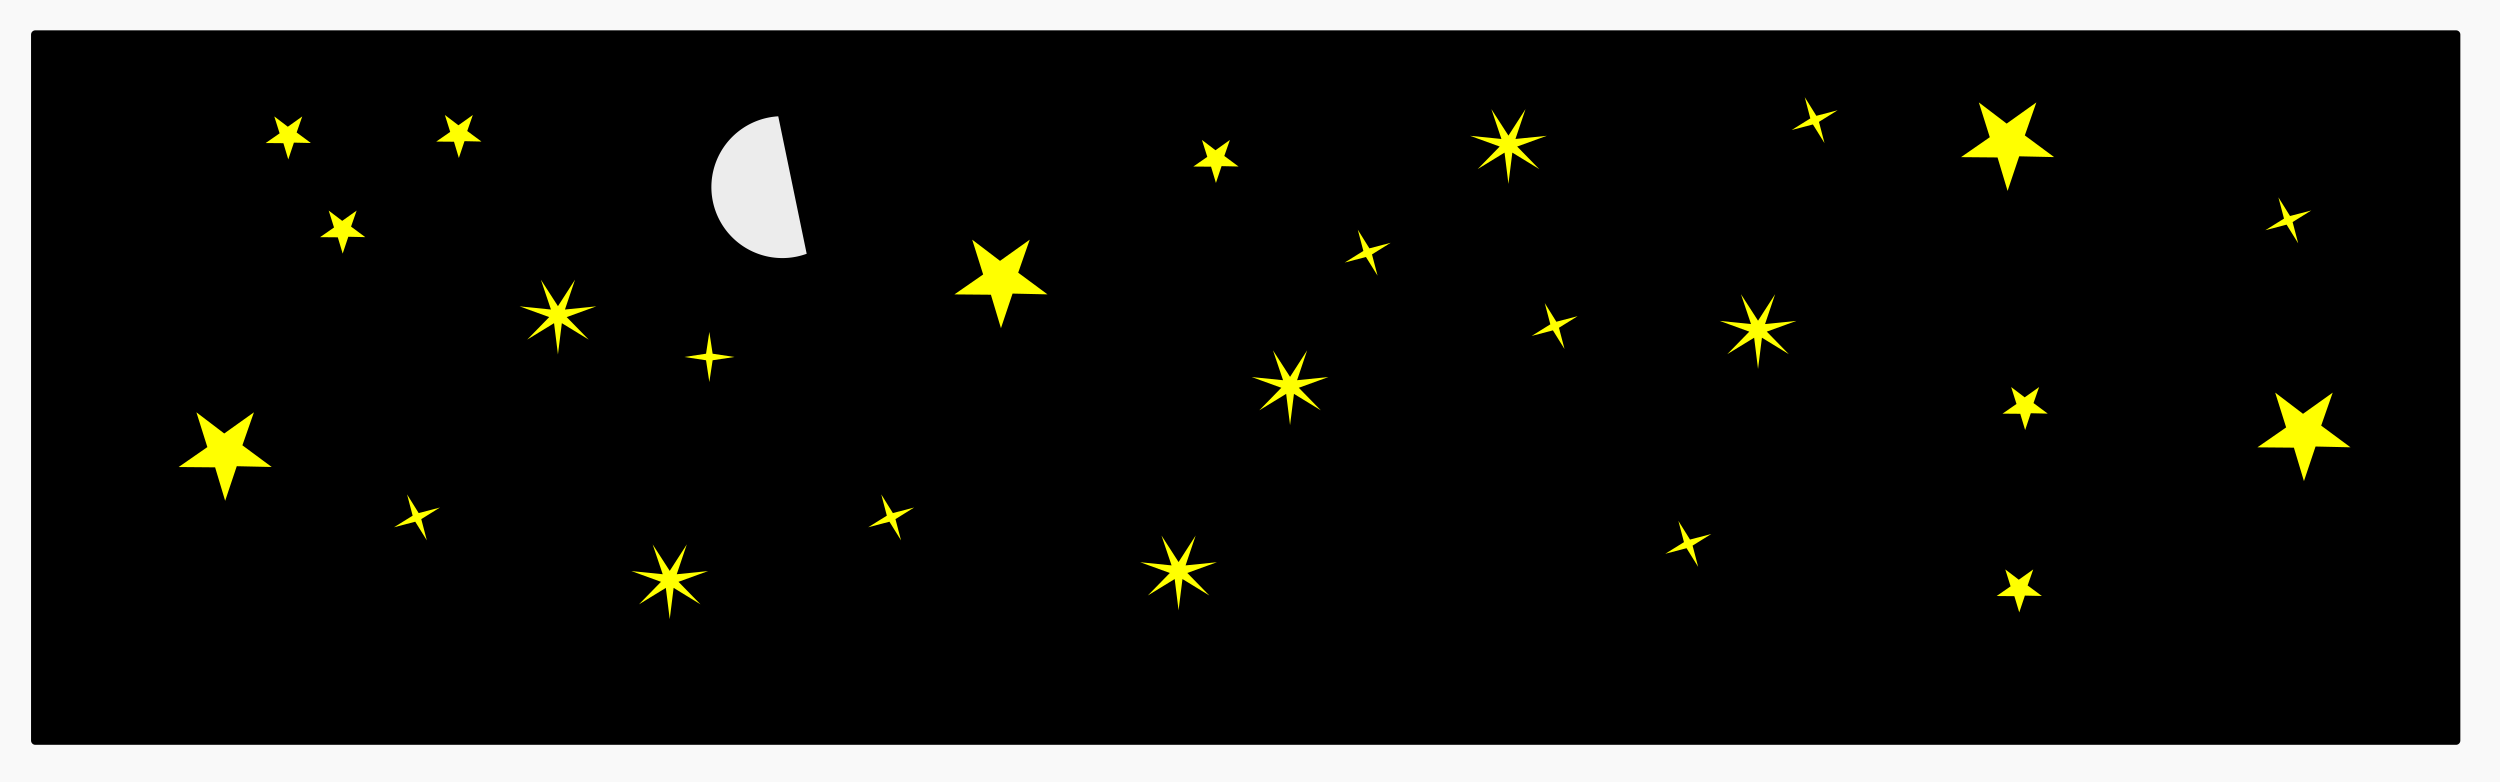 <?xml version="1.0" encoding="UTF-8" standalone="no"?>
<!-- Created with Inkscape (http://www.inkscape.org/) -->

<svg
   width="77.205mm"
   height="24.151mm"
   viewBox="0 0 77.205 24.151"
   version="1.1"
   id="svg1"
   inkscape:version="1.4-beta3 (01c8a1c, 2024-08-28)"
   sodipodi:docname="Tut-125-estrella.svg"
   xmlns:inkscape="http://www.inkscape.org/namespaces/inkscape"
   xmlns:sodipodi="http://sodipodi.sourceforge.net/DTD/sodipodi-0.dtd"
   xmlns="http://www.w3.org/2000/svg"
   xmlns:svg="http://www.w3.org/2000/svg">
  <sodipodi:namedview
     id="namedview1"
     pagecolor="#ffffff"
     bordercolor="#000000"
     borderopacity="0.25"
     inkscape:showpageshadow="2"
     inkscape:pageopacity="0.0"
     inkscape:pagecheckerboard="0"
     inkscape:deskcolor="#d1d1d1"
     inkscape:document-units="mm"
     inkscape:zoom="2.9127879"
     inkscape:cx="153.46123"
     inkscape:cy="44.115811"
     inkscape:window-width="1159"
     inkscape:window-height="735"
     inkscape:window-x="26"
     inkscape:window-y="23"
     inkscape:window-maximized="0"
     inkscape:current-layer="layer1" />
  <defs
     id="defs1" />
  <g
     inkscape:label="Layer 1"
     inkscape:groupmode="layer"
     id="layer1"
     transform="translate(-17.599,-13.103)">
    <rect
       style="fill:#f9f9f9;stroke:none;stroke-width:0.265;stroke-linecap:round;stroke-linejoin:round;stroke-dasharray:none"
       id="rect53"
       width="77.205"
       height="24.151"
       x="17.599"
       y="13.103" />
    <rect
       style="fill:#000000;stroke:#000000;stroke-width:0.265;stroke-linecap:round;stroke-linejoin:round;stroke-dasharray:none"
       id="rect29"
       width="74.757"
       height="21.8"
       x="18.69"
       y="14.172" />
    <path
       sodipodi:type="star"
       style="fill:#ffff00;stroke:none;stroke-width:0.491;stroke-linecap:round;stroke-linejoin:round;stroke-dasharray:none"
       id="path29"
       inkscape:flatsided="false"
       sodipodi:sides="5"
       sodipodi:cx="27.591368"
       sodipodi:cy="35.337063"
       sodipodi:r1="1.3625263"
       sodipodi:r2="0.5134064"
       sodipodi:arg1="1.5707963"
       sodipodi:arg2="2.14808"
       inkscape:rounded="0"
       inkscape:randomized="0"
       d="m 27.591,36.7 -0.28,-0.932 -1.016,-0.009 0.8,-0.555 -0.305,-0.969 0.775,0.59 0.827,-0.59 -0.321,0.919 0.816,0.604 -0.973,-0.022 z"
       inkscape:transform-center-y="0.070174038"
       transform="matrix(0.539,0,0,0.539,11.63,-1.754)" />
    <path
       sodipodi:type="star"
       style="fill:#ffff00;stroke:none;stroke-width:0.491;stroke-linecap:round;stroke-linejoin:round;stroke-dasharray:none"
       id="path30"
       inkscape:flatsided="false"
       sodipodi:sides="5"
       sodipodi:cx="27.591368"
       sodipodi:cy="35.337063"
       sodipodi:r1="1.3625263"
       sodipodi:r2="0.5134064"
       sodipodi:arg1="1.5707963"
       sodipodi:arg2="2.14808"
       inkscape:rounded="0"
       inkscape:randomized="0"
       d="m 27.591,36.7 -0.28,-0.932 -1.016,-0.009 0.8,-0.555 -0.305,-0.969 0.775,0.59 0.827,-0.59 -0.321,0.919 0.816,0.604 -0.973,-0.022 z"
       inkscape:transform-center-y="0.070174038"
       transform="matrix(0.539,0,0,0.539,13.31,1.153)" />
    <path
       sodipodi:type="star"
       style="fill:#ffff00;stroke:none;stroke-width:0.491;stroke-linecap:round;stroke-linejoin:round;stroke-dasharray:none"
       id="path31"
       inkscape:flatsided="false"
       sodipodi:sides="5"
       sodipodi:cx="27.591368"
       sodipodi:cy="35.337063"
       sodipodi:r1="1.3625263"
       sodipodi:r2="0.5134064"
       sodipodi:arg1="1.5707963"
       sodipodi:arg2="2.14808"
       inkscape:rounded="0"
       inkscape:randomized="0"
       d="m 27.591,36.7 -0.28,-0.932 -1.016,-0.009 0.8,-0.555 -0.305,-0.969 0.775,0.59 0.827,-0.59 -0.321,0.919 0.816,0.604 -0.973,-0.022 z"
       inkscape:transform-center-y="0.070174038"
       transform="matrix(0.539,0,0,0.539,16.898,-1.799)" />
    <path
       style="fill:#ececec;stroke:none;stroke-width:0.265;stroke-linecap:round;stroke-linejoin:round;stroke-dasharray:none"
       id="path32"
       sodipodi:type="arc"
       sodipodi:cx="41.758774"
       sodipodi:cy="18.881853"
       sodipodi:rx="2.1908712"
       sodipodi:ry="2.1908712"
       sodipodi:start="1.2204822"
       sodipodi:end="4.6549214"
       sodipodi:arc-type="arc"
       d="M 42.511,20.94 A 2.191,2.191 0 0 1 40.196,20.417 2.191,2.191 0 0 1 39.715,18.093 2.191,2.191 0 0 1 41.633,16.695"
       sodipodi:open="true" />
    <path
       sodipodi:type="star"
       style="fill:#ffff00;stroke:none;stroke-width:0.491;stroke-linecap:round;stroke-linejoin:round;stroke-dasharray:none"
       id="path33"
       inkscape:flatsided="false"
       sodipodi:sides="7"
       sodipodi:cx="27.591368"
       sodipodi:cy="35.337063"
       sodipodi:r1="2.2556951"
       sodipodi:r2="0.5134064"
       sodipodi:arg1="1.5707963"
       sodipodi:arg2="2.0195953"
       inkscape:rounded="0"
       inkscape:randomized="0"
       d="m 27.591,37.593 -0.223,-1.793 -1.541,0.944 1.263,-1.292 -1.699,-0.616 1.798,0.182 -0.577,-1.712 0.979,1.519 0.979,-1.519 -0.577,1.712 1.798,-0.182 -1.699,0.616 1.263,1.292 -1.541,-0.944 z"
       inkscape:transform-center-y="0.070174038"
       transform="matrix(0.539,0,0,0.539,19.958,3.787)" />
    <path
       sodipodi:type="star"
       style="fill:#ffff00;stroke:none;stroke-width:0.491;stroke-linecap:round;stroke-linejoin:round;stroke-dasharray:none"
       id="path34"
       inkscape:flatsided="false"
       sodipodi:sides="7"
       sodipodi:cx="27.591368"
       sodipodi:cy="35.337063"
       sodipodi:r1="2.2556951"
       sodipodi:r2="0.5134064"
       sodipodi:arg1="1.5707963"
       sodipodi:arg2="2.0195953"
       inkscape:rounded="0"
       inkscape:randomized="0"
       d="m 27.591,37.593 -0.223,-1.793 -1.541,0.944 1.263,-1.292 -1.699,-0.616 1.798,0.182 -0.577,-1.712 0.979,1.519 0.979,-1.519 -0.577,1.712 1.798,-0.182 -1.699,0.616 1.263,1.292 -1.541,-0.944 z"
       inkscape:transform-center-y="0.070174038"
       transform="matrix(0.539,0,0,0.539,49.311,-1.48)" />
    <path
       sodipodi:type="star"
       style="fill:#ffff00;stroke:none;stroke-width:0.491;stroke-linecap:round;stroke-linejoin:round;stroke-dasharray:none"
       id="path35"
       inkscape:flatsided="false"
       sodipodi:sides="7"
       sodipodi:cx="27.591368"
       sodipodi:cy="35.337063"
       sodipodi:r1="2.2556951"
       sodipodi:r2="0.5134064"
       sodipodi:arg1="1.5707963"
       sodipodi:arg2="2.0195953"
       inkscape:rounded="0"
       inkscape:randomized="0"
       d="m 27.591,37.593 -0.223,-1.793 -1.541,0.944 1.263,-1.292 -1.699,-0.616 1.798,0.182 -0.577,-1.712 0.979,1.519 0.979,-1.519 -0.577,1.712 1.798,-0.182 -1.699,0.616 1.263,1.292 -1.541,-0.944 z"
       inkscape:transform-center-y="0.070174038"
       transform="matrix(0.539,0,0,0.539,42.567,5.97)" />
    <path
       sodipodi:type="star"
       style="fill:#ffff00;stroke:none;stroke-width:0.491;stroke-linecap:round;stroke-linejoin:round;stroke-dasharray:none"
       id="path36"
       inkscape:flatsided="false"
       sodipodi:sides="7"
       sodipodi:cx="27.591368"
       sodipodi:cy="35.337063"
       sodipodi:r1="2.2556951"
       sodipodi:r2="0.5134064"
       sodipodi:arg1="1.5707963"
       sodipodi:arg2="2.0195953"
       inkscape:rounded="0"
       inkscape:randomized="0"
       d="m 27.591,37.593 -0.223,-1.793 -1.541,0.944 1.263,-1.292 -1.699,-0.616 1.798,0.182 -0.577,-1.712 0.979,1.519 0.979,-1.519 -0.577,1.712 1.798,-0.182 -1.699,0.616 1.263,1.292 -1.541,-0.944 z"
       inkscape:transform-center-y="0.070174038"
       transform="matrix(0.539,0,0,0.539,57.019,4.236)" />
    <path
       sodipodi:type="star"
       style="fill:#ffff00;stroke:none;stroke-width:0.491;stroke-linecap:round;stroke-linejoin:round;stroke-dasharray:none"
       id="path37"
       inkscape:flatsided="false"
       sodipodi:sides="5"
       sodipodi:cx="27.591368"
       sodipodi:cy="35.337063"
       sodipodi:r1="1.3625263"
       sodipodi:r2="0.5134064"
       sodipodi:arg1="1.5707963"
       sodipodi:arg2="2.14808"
       inkscape:rounded="0"
       inkscape:randomized="0"
       d="m 27.591,36.7 -0.28,-0.932 -1.016,-0.009 0.8,-0.555 -0.305,-0.969 0.775,0.59 0.827,-0.59 -0.321,0.919 0.816,0.604 -0.973,-0.022 z"
       inkscape:transform-center-y="0.070174038"
       transform="matrix(0.539,0,0,0.539,40.278,-1.028)" />
    <path
       sodipodi:type="star"
       style="fill:#ffff00;stroke:none;stroke-width:0.239;stroke-linecap:round;stroke-linejoin:round;stroke-dasharray:none"
       id="path38"
       inkscape:flatsided="false"
       sodipodi:sides="5"
       sodipodi:cx="27.591368"
       sodipodi:cy="35.337063"
       sodipodi:r1="1.3625263"
       sodipodi:r2="0.5134064"
       sodipodi:arg1="1.5707963"
       sodipodi:arg2="2.14808"
       inkscape:rounded="0"
       inkscape:randomized="0"
       d="m 27.591,36.7 -0.28,-0.932 -1.016,-0.009 0.8,-0.555 -0.305,-0.969 0.775,0.59 0.827,-0.59 -0.321,0.919 0.816,0.604 -0.973,-0.022 z"
       inkscape:transform-center-y="0.14433782"
       transform="matrix(1.109,0,0,1.109,-6.046,-12.131)" />
    <path
       sodipodi:type="star"
       style="fill:#ffff00;stroke:none;stroke-width:0.239;stroke-linecap:round;stroke-linejoin:round;stroke-dasharray:none"
       id="path39"
       inkscape:flatsided="false"
       sodipodi:sides="5"
       sodipodi:cx="27.591368"
       sodipodi:cy="35.337063"
       sodipodi:r1="1.3625263"
       sodipodi:r2="0.5134064"
       sodipodi:arg1="1.5707963"
       sodipodi:arg2="2.14808"
       inkscape:rounded="0"
       inkscape:randomized="0"
       d="m 27.591,36.7 -0.28,-0.932 -1.016,-0.009 0.8,-0.555 -0.305,-0.969 0.775,0.59 0.827,-0.59 -0.321,0.919 0.816,0.604 -0.973,-0.022 z"
       inkscape:transform-center-y="0.14433782"
       transform="matrix(1.109,0,0,1.109,48.999,-21.701)" />
    <path
       sodipodi:type="star"
       style="fill:#ffff00;stroke:none;stroke-width:0.239;stroke-linecap:round;stroke-linejoin:round;stroke-dasharray:none"
       id="path40"
       inkscape:flatsided="false"
       sodipodi:sides="5"
       sodipodi:cx="27.591368"
       sodipodi:cy="35.337063"
       sodipodi:r1="1.3625263"
       sodipodi:r2="0.5134064"
       sodipodi:arg1="1.5707963"
       sodipodi:arg2="2.14808"
       inkscape:rounded="0"
       inkscape:randomized="0"
       d="m 27.591,36.7 -0.28,-0.932 -1.016,-0.009 0.8,-0.555 -0.305,-0.969 0.775,0.59 0.827,-0.59 -0.321,0.919 0.816,0.604 -0.973,-0.022 z"
       inkscape:transform-center-y="0.14433782"
       transform="matrix(1.109,0,0,1.109,17.912,-17.462)" />
    <path
       sodipodi:type="star"
       style="fill:#ffff00;stroke:none;stroke-width:0.466;stroke-linecap:round;stroke-linejoin:round;stroke-dasharray:none"
       id="path41"
       inkscape:flatsided="false"
       sodipodi:sides="4"
       sodipodi:cx="27.591368"
       sodipodi:cy="35.337063"
       sodipodi:r1="1.3625263"
       sodipodi:r2="0.25286347"
       sodipodi:arg1="1.5707963"
       sodipodi:arg2="2.3561945"
       inkscape:rounded="0"
       inkscape:randomized="0"
       d="m 27.591,36.7 -0.179,-1.184 -1.184,-0.179 1.184,-0.179 0.179,-1.184 0.179,1.184 1.184,0.179 -1.184,0.179 z"
       inkscape:transform-center-y="0.073862068"
       transform="matrix(0.568,0,0,0.568,23.833,4.056)" />
    <path
       sodipodi:type="star"
       style="fill:#ffff00;stroke:none;stroke-width:0.466;stroke-linecap:round;stroke-linejoin:round;stroke-dasharray:none"
       id="path42"
       inkscape:flatsided="false"
       sodipodi:sides="4"
       sodipodi:cx="27.591368"
       sodipodi:cy="35.337063"
       sodipodi:r1="1.3625263"
       sodipodi:r2="0.25286347"
       sodipodi:arg1="1.5707963"
       sodipodi:arg2="2.3561945"
       inkscape:rounded="0"
       inkscape:randomized="0"
       d="m 27.591,36.7 -0.179,-1.184 -1.184,-0.179 1.184,-0.179 0.179,-1.184 0.179,1.184 1.184,0.179 -1.184,0.179 z"
       inkscape:transform-center-y="0.067849113"
       transform="matrix(0.521,-0.224,0.224,0.521,8.185,16.851)"
       inkscape:transform-center-x="-0.029191453" />
    <path
       sodipodi:type="star"
       style="fill:#ffff00;stroke:none;stroke-width:0.466;stroke-linecap:round;stroke-linejoin:round;stroke-dasharray:none"
       id="path43"
       inkscape:flatsided="false"
       sodipodi:sides="4"
       sodipodi:cx="27.591368"
       sodipodi:cy="35.337063"
       sodipodi:r1="1.3625263"
       sodipodi:r2="0.25286347"
       sodipodi:arg1="1.5707963"
       sodipodi:arg2="2.3561945"
       inkscape:rounded="0"
       inkscape:randomized="0"
       d="m 27.591,36.7 -0.179,-1.184 -1.184,-0.179 1.184,-0.179 0.179,-1.184 0.179,1.184 1.184,0.179 -1.184,0.179 z"
       inkscape:transform-center-y="0.067849113"
       transform="matrix(0.521,-0.224,0.224,0.521,43.319,10.942)"
       inkscape:transform-center-x="-0.029191453" />
    <path
       sodipodi:type="star"
       style="fill:#ffff00;stroke:none;stroke-width:0.466;stroke-linecap:round;stroke-linejoin:round;stroke-dasharray:none"
       id="path44"
       inkscape:flatsided="false"
       sodipodi:sides="4"
       sodipodi:cx="27.591368"
       sodipodi:cy="35.337063"
       sodipodi:r1="1.3625263"
       sodipodi:r2="0.25286347"
       sodipodi:arg1="1.5707963"
       sodipodi:arg2="2.3561945"
       inkscape:rounded="0"
       inkscape:randomized="0"
       d="m 27.591,36.7 -0.179,-1.184 -1.184,-0.179 1.184,-0.179 0.179,-1.184 0.179,1.184 1.184,0.179 -1.184,0.179 z"
       inkscape:transform-center-y="0.067849113"
       transform="matrix(0.521,-0.224,0.224,0.521,22.829,16.851)"
       inkscape:transform-center-x="-0.029191453" />
    <path
       sodipodi:type="star"
       style="fill:#ffff00;stroke:none;stroke-width:0.466;stroke-linecap:round;stroke-linejoin:round;stroke-dasharray:none"
       id="path45"
       inkscape:flatsided="false"
       sodipodi:sides="4"
       sodipodi:cx="27.591368"
       sodipodi:cy="35.337063"
       sodipodi:r1="1.3625263"
       sodipodi:r2="0.25286347"
       sodipodi:arg1="1.5707963"
       sodipodi:arg2="2.3561945"
       inkscape:rounded="0"
       inkscape:randomized="0"
       d="m 27.591,36.7 -0.179,-1.184 -1.184,-0.179 1.184,-0.179 0.179,-1.184 0.179,1.184 1.184,0.179 -1.184,0.179 z"
       inkscape:transform-center-y="0.067849113"
       transform="matrix(0.521,-0.224,0.224,0.521,51.348,4.583)"
       inkscape:transform-center-x="-0.029191453" />
    <path
       sodipodi:type="star"
       style="fill:#ffff00;stroke:none;stroke-width:0.466;stroke-linecap:round;stroke-linejoin:round;stroke-dasharray:none"
       id="path46"
       inkscape:flatsided="false"
       sodipodi:sides="4"
       sodipodi:cx="27.591368"
       sodipodi:cy="35.337063"
       sodipodi:r1="1.3625263"
       sodipodi:r2="0.25286347"
       sodipodi:arg1="1.5707963"
       sodipodi:arg2="2.3561945"
       inkscape:rounded="0"
       inkscape:randomized="0"
       d="m 27.591,36.7 -0.179,-1.184 -1.184,-0.179 1.184,-0.179 0.179,-1.184 0.179,1.184 1.184,0.179 -1.184,0.179 z"
       inkscape:transform-center-y="0.067849113"
       transform="matrix(0.521,-0.224,0.224,0.521,47.446,17.669)"
       inkscape:transform-center-x="-0.029191453" />
    <path
       sodipodi:type="star"
       style="fill:#ffff00;stroke:none;stroke-width:0.466;stroke-linecap:round;stroke-linejoin:round;stroke-dasharray:none"
       id="path47"
       inkscape:flatsided="false"
       sodipodi:sides="4"
       sodipodi:cx="27.591368"
       sodipodi:cy="35.337063"
       sodipodi:r1="1.3625263"
       sodipodi:r2="0.25286347"
       sodipodi:arg1="1.5707963"
       sodipodi:arg2="2.3561945"
       inkscape:rounded="0"
       inkscape:randomized="0"
       d="m 27.591,36.7 -0.179,-1.184 -1.184,-0.179 1.184,-0.179 0.179,-1.184 0.179,1.184 1.184,0.179 -1.184,0.179 z"
       inkscape:transform-center-y="0.067849113"
       transform="matrix(0.521,-0.224,0.224,0.521,65.976,7.677)"
       inkscape:transform-center-x="-0.029191453" />
    <path
       sodipodi:type="star"
       style="fill:#ffff00;stroke:none;stroke-width:0.466;stroke-linecap:round;stroke-linejoin:round;stroke-dasharray:none"
       id="path48"
       inkscape:flatsided="false"
       sodipodi:sides="4"
       sodipodi:cx="27.591368"
       sodipodi:cy="35.337063"
       sodipodi:r1="1.3625263"
       sodipodi:r2="0.25286347"
       sodipodi:arg1="1.5707963"
       sodipodi:arg2="2.3561945"
       inkscape:rounded="0"
       inkscape:randomized="0"
       d="m 27.591,36.7 -0.179,-1.184 -1.184,-0.179 1.184,-0.179 0.179,-1.184 0.179,1.184 1.184,0.179 -1.184,0.179 z"
       inkscape:transform-center-y="0.067849113"
       transform="matrix(0.521,-0.224,0.224,0.521,37.545,8.676)"
       inkscape:transform-center-x="-0.029191453" />
    <path
       sodipodi:type="star"
       style="fill:#ffff00;stroke:none;stroke-width:0.239;stroke-linecap:round;stroke-linejoin:round;stroke-dasharray:none"
       id="path49"
       inkscape:flatsided="false"
       sodipodi:sides="5"
       sodipodi:cx="27.591368"
       sodipodi:cy="35.337063"
       sodipodi:r1="1.3625263"
       sodipodi:r2="0.5134064"
       sodipodi:arg1="1.5707963"
       sodipodi:arg2="2.14808"
       inkscape:rounded="0"
       inkscape:randomized="0"
       d="m 27.591,36.7 -0.28,-0.932 -1.016,-0.009 0.8,-0.555 -0.305,-0.969 0.775,0.59 0.827,-0.59 -0.321,0.919 0.816,0.604 -0.973,-0.022 z"
       inkscape:transform-center-y="0.14433782"
       transform="matrix(1.109,0,0,1.109,58.151,-12.739)" />
    <path
       sodipodi:type="star"
       style="fill:#ffff00;stroke:none;stroke-width:0.491;stroke-linecap:round;stroke-linejoin:round;stroke-dasharray:none"
       id="path50"
       inkscape:flatsided="false"
       sodipodi:sides="7"
       sodipodi:cx="27.591368"
       sodipodi:cy="35.337063"
       sodipodi:r1="2.2556951"
       sodipodi:r2="0.5134064"
       sodipodi:arg1="1.5707963"
       sodipodi:arg2="2.0195953"
       inkscape:rounded="0"
       inkscape:randomized="0"
       d="m 27.591,37.593 -0.223,-1.793 -1.541,0.944 1.263,-1.292 -1.699,-0.616 1.798,0.182 -0.577,-1.712 0.979,1.519 0.979,-1.519 -0.577,1.712 1.798,-0.182 -1.699,0.616 1.263,1.292 -1.541,-0.944 z"
       inkscape:transform-center-y="0.070174038"
       transform="matrix(0.539,0,0,0.539,23.41,11.962)" />
    <path
       sodipodi:type="star"
       style="fill:#ffff00;stroke:none;stroke-width:0.491;stroke-linecap:round;stroke-linejoin:round;stroke-dasharray:none"
       id="path51"
       inkscape:flatsided="false"
       sodipodi:sides="7"
       sodipodi:cx="27.591368"
       sodipodi:cy="35.337063"
       sodipodi:r1="2.2556951"
       sodipodi:r2="0.5134064"
       sodipodi:arg1="1.5707963"
       sodipodi:arg2="2.0195953"
       inkscape:rounded="0"
       inkscape:randomized="0"
       d="m 27.591,37.593 -0.223,-1.793 -1.541,0.944 1.263,-1.292 -1.699,-0.616 1.798,0.182 -0.577,-1.712 0.979,1.519 0.979,-1.519 -0.577,1.712 1.798,-0.182 -1.699,0.616 1.263,1.292 -1.541,-0.944 z"
       inkscape:transform-center-y="0.070174038"
       transform="matrix(0.539,0,0,0.539,39.124,11.689)" />
    <path
       sodipodi:type="star"
       style="fill:#ffff00;stroke:none;stroke-width:0.491;stroke-linecap:round;stroke-linejoin:round;stroke-dasharray:none"
       id="path52"
       inkscape:flatsided="false"
       sodipodi:sides="5"
       sodipodi:cx="27.591368"
       sodipodi:cy="35.337063"
       sodipodi:r1="1.3625263"
       sodipodi:r2="0.5134064"
       sodipodi:arg1="1.5707963"
       sodipodi:arg2="2.14808"
       inkscape:rounded="0"
       inkscape:randomized="0"
       d="m 27.591,36.7 -0.28,-0.932 -1.016,-0.009 0.8,-0.555 -0.305,-0.969 0.775,0.59 0.827,-0.59 -0.321,0.919 0.816,0.604 -0.973,-0.022 z"
       inkscape:transform-center-y="0.070174038"
       transform="matrix(0.539,0,0,0.539,65.268,6.603)" />
    <path
       sodipodi:type="star"
       style="fill:#ffff00;stroke:none;stroke-width:0.491;stroke-linecap:round;stroke-linejoin:round;stroke-dasharray:none"
       id="path53"
       inkscape:flatsided="false"
       sodipodi:sides="5"
       sodipodi:cx="27.591368"
       sodipodi:cy="35.337063"
       sodipodi:r1="1.3625263"
       sodipodi:r2="0.5134064"
       sodipodi:arg1="1.5707963"
       sodipodi:arg2="2.14808"
       inkscape:rounded="0"
       inkscape:randomized="0"
       d="m 27.591,36.7 -0.28,-0.932 -1.016,-0.009 0.8,-0.555 -0.305,-0.969 0.775,0.59 0.827,-0.59 -0.321,0.919 0.816,0.604 -0.973,-0.022 z"
       inkscape:transform-center-y="0.070174038"
       transform="matrix(0.539,0,0,0.539,65.086,12.235)" />
  </g>
</svg>
